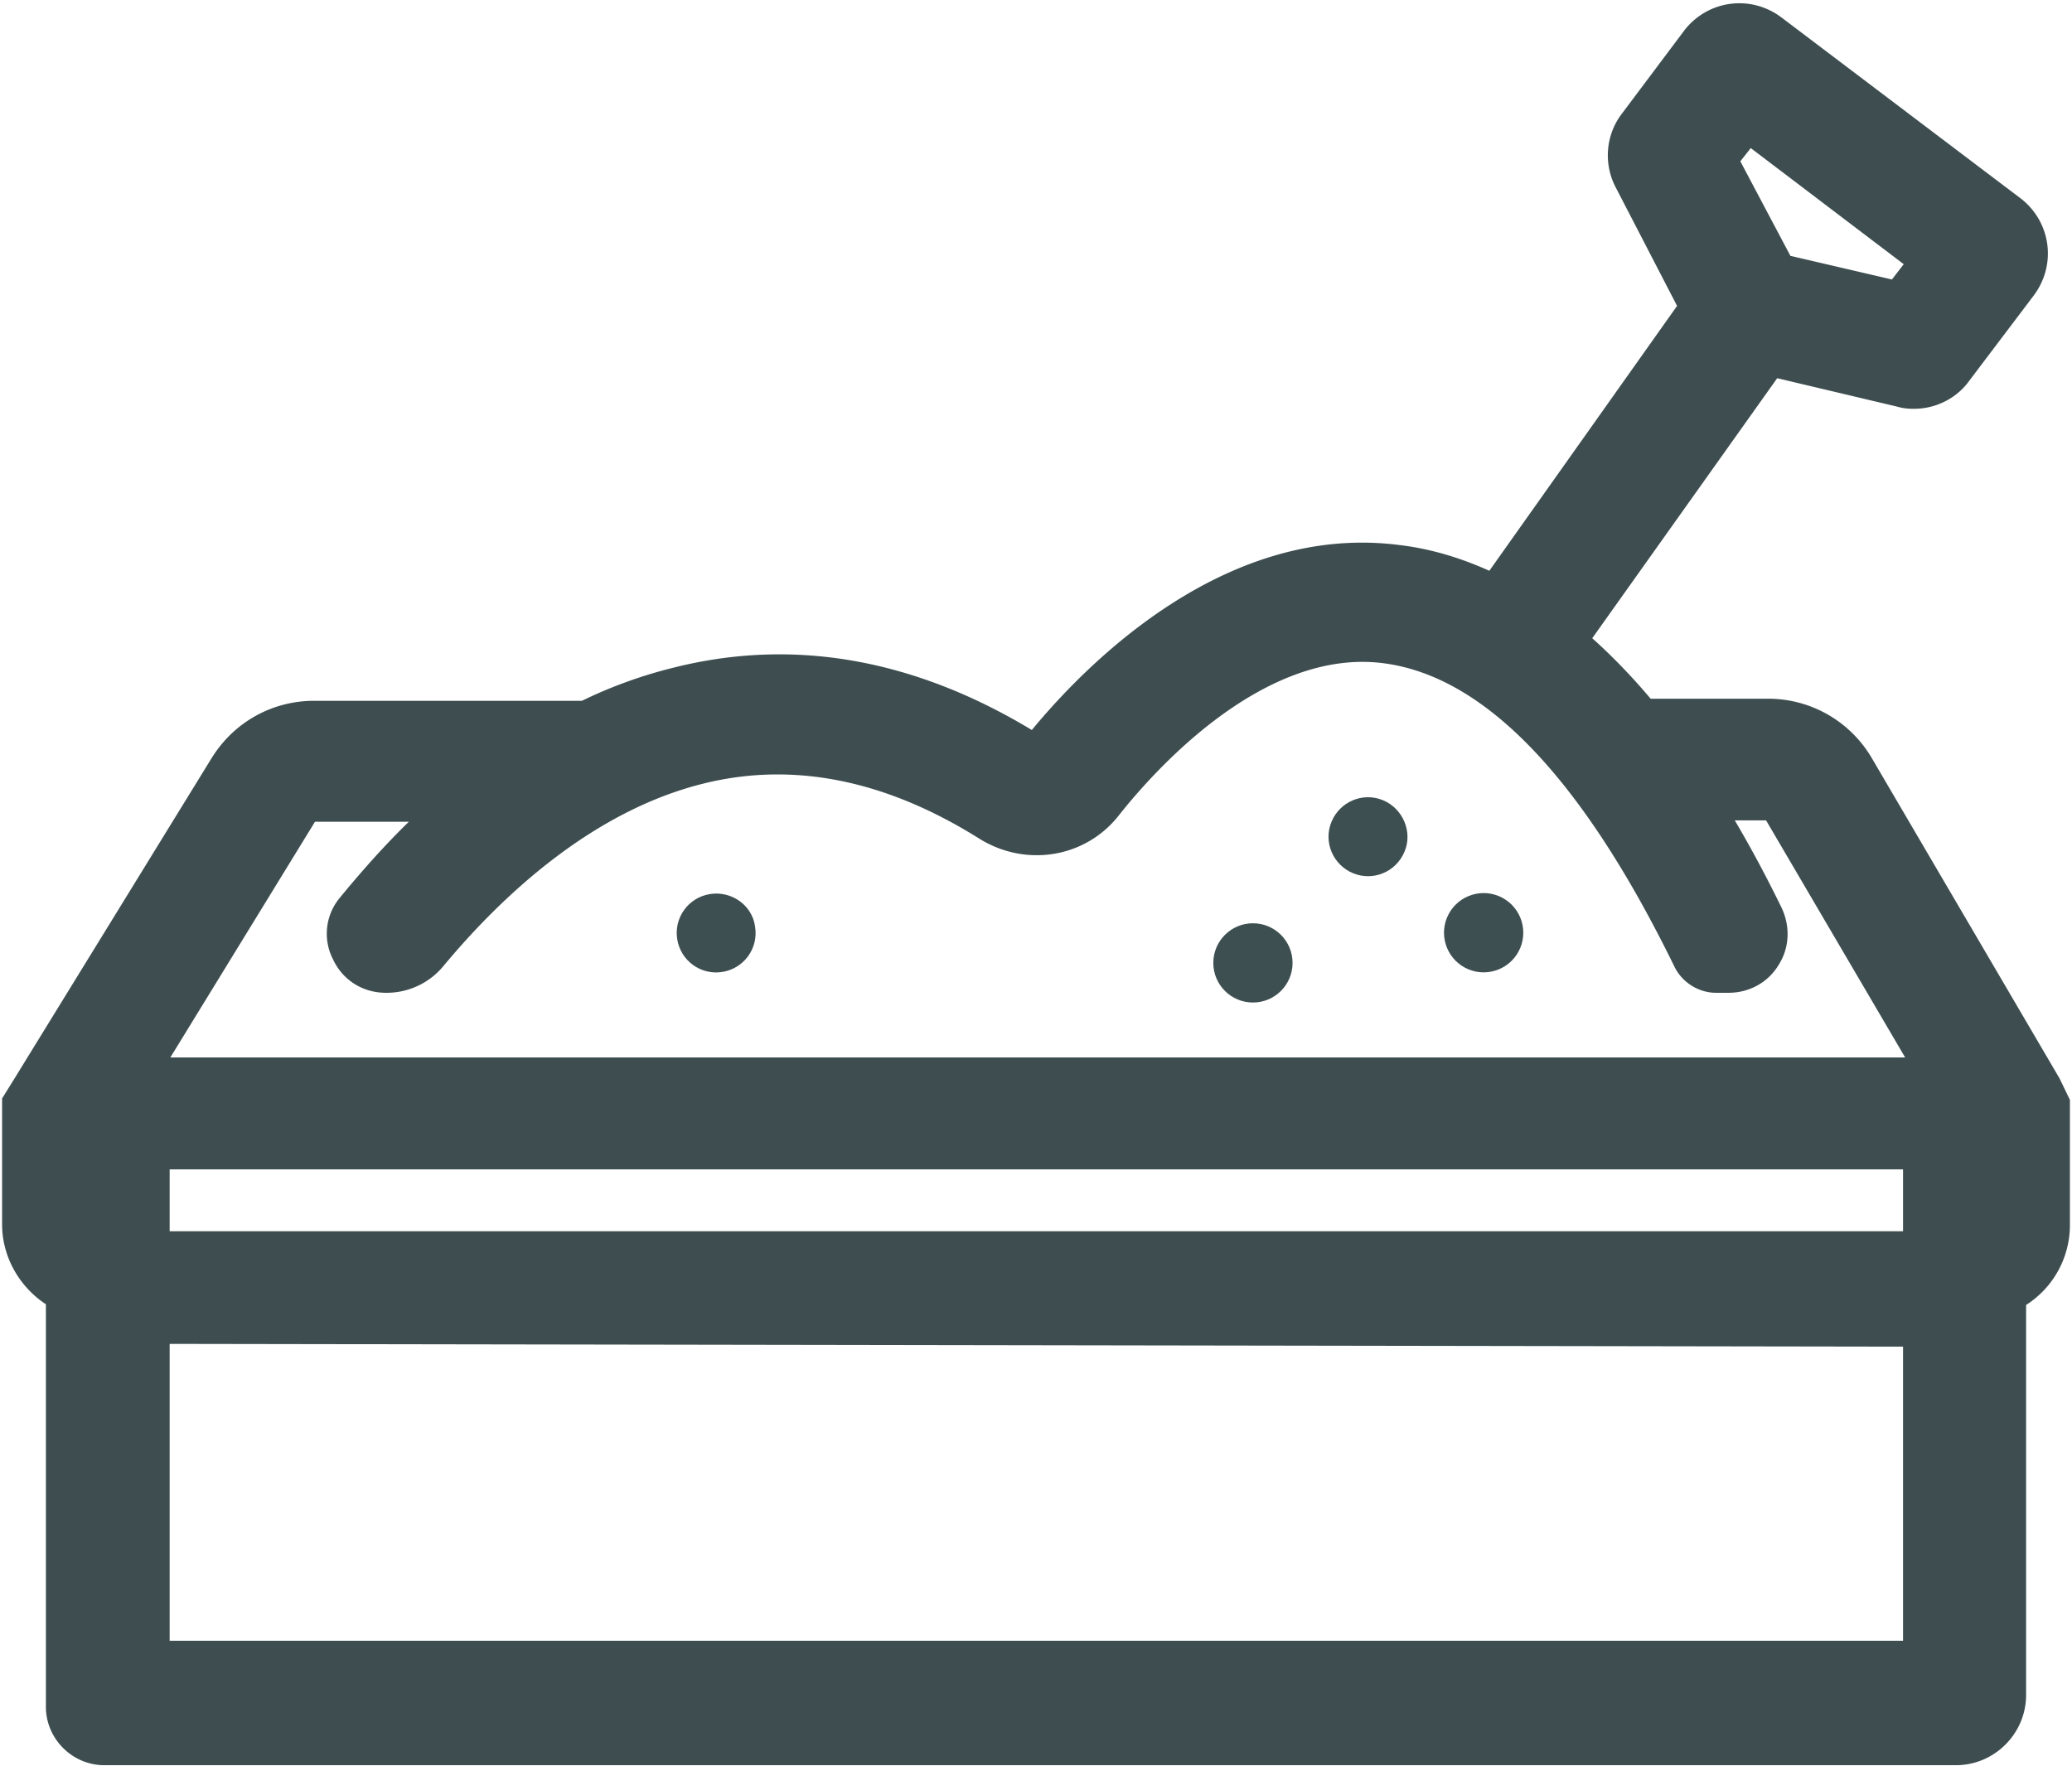 <svg xmlns="http://www.w3.org/2000/svg" width="298" height="254"><g fill="#3e4f51"><path d="M198.9 115.1c-2.9-1.2-6.2.2-7.4 3.1s.2 6.2 3.1 7.4 6.2-.2 7.4-3.1c1.2-2.8-.2-6.2-3.1-7.4z"/><circle transform="matrix(.383 -.924 .924 .383 7.739 279.871)" cx="213.3" cy="134.144" r="5.7"/><circle cx="180.2" cy="138.5" r="5.7"/><path d="M102.1 128.6c-3.1.5-5.2 3.4-4.7 6.5s3.4 5.2 6.5 4.7 5.2-3.4 4.7-6.5c-.4-3.1-3.4-5.2-6.5-4.7z"/></g><path d="M296.2 155.1l-26.9-45.9c-3.1-5.4-8.8-8.7-15-8.7h-16.9c-2.7-3.2-5.5-6.1-8.4-8.7l26.6-37.4 17.3 4.1c1 .3 1.9.3 2.4.3 3.1 0 6.1-1.5 7.9-4l9.3-12.3c3.3-4.4 2.5-10.5-1.8-13.9L256.2 2.5c-4.4-3.3-10.5-2.5-13.9 1.8l-9 12c-2.4 3.1-2.7 7.3-.9 10.7l8.8 17-27 38.1c-4.2-1.9-8.6-3.2-12.9-3.7-24.6-3.2-44.4 16.3-52.9 26.6-16.9-10.2-34.2-13.3-51.4-9-4.5 1.1-9 2.7-13.3 4.8H45.2c-6.1 0-11.6 3.1-14.8 8.3l-28.3 46L.3 158v18.1c0 4.7 2.5 9 6.3 11.5v57.9c0 4.6 3.8 8.4 8.4 8.4h266.3c5.6 0 10.1-4.6 10.1-10.1v-56.1a13.64 13.64 0 0 0 6.3-11.5v-18l-1.5-3.1zM251.8 21.3l22 16.7-1.7 2.2-14.6-3.4-7.2-13.6 1.5-1.9zM273.7 236H24.4v-42.7l249.3.4V236zm0-58.9H24.4v-8.9h249.3v8.9zm-249.2-25l20.8-33.9h13.5c-3.4 3.3-6.7 7-9.9 10.9a8.06 8.06 0 0 0-1 8.9c1.4 3 4.3 4.8 7.6 4.8a10.61 10.61 0 0 0 8.4-4c8.1-9.7 21.1-22.1 37.3-26.1 12.9-3.2 26.2-.5 39.6 7.9 6.7 4.2 15.3 2.8 20.1-3.3 4.5-5.7 20.5-24.2 38.1-21.9 14.6 1.9 28.6 16.6 41.8 43.6 1.1 2.3 3.5 3.8 6 3.8h1.8c3 0 5.7-1.5 7.2-4 1.6-2.5 1.7-5.6.4-8.3-2.2-4.5-4.4-8.6-6.7-12.5h4.5l20 34.1H24.5z" fill="#3e4e50"/></svg>